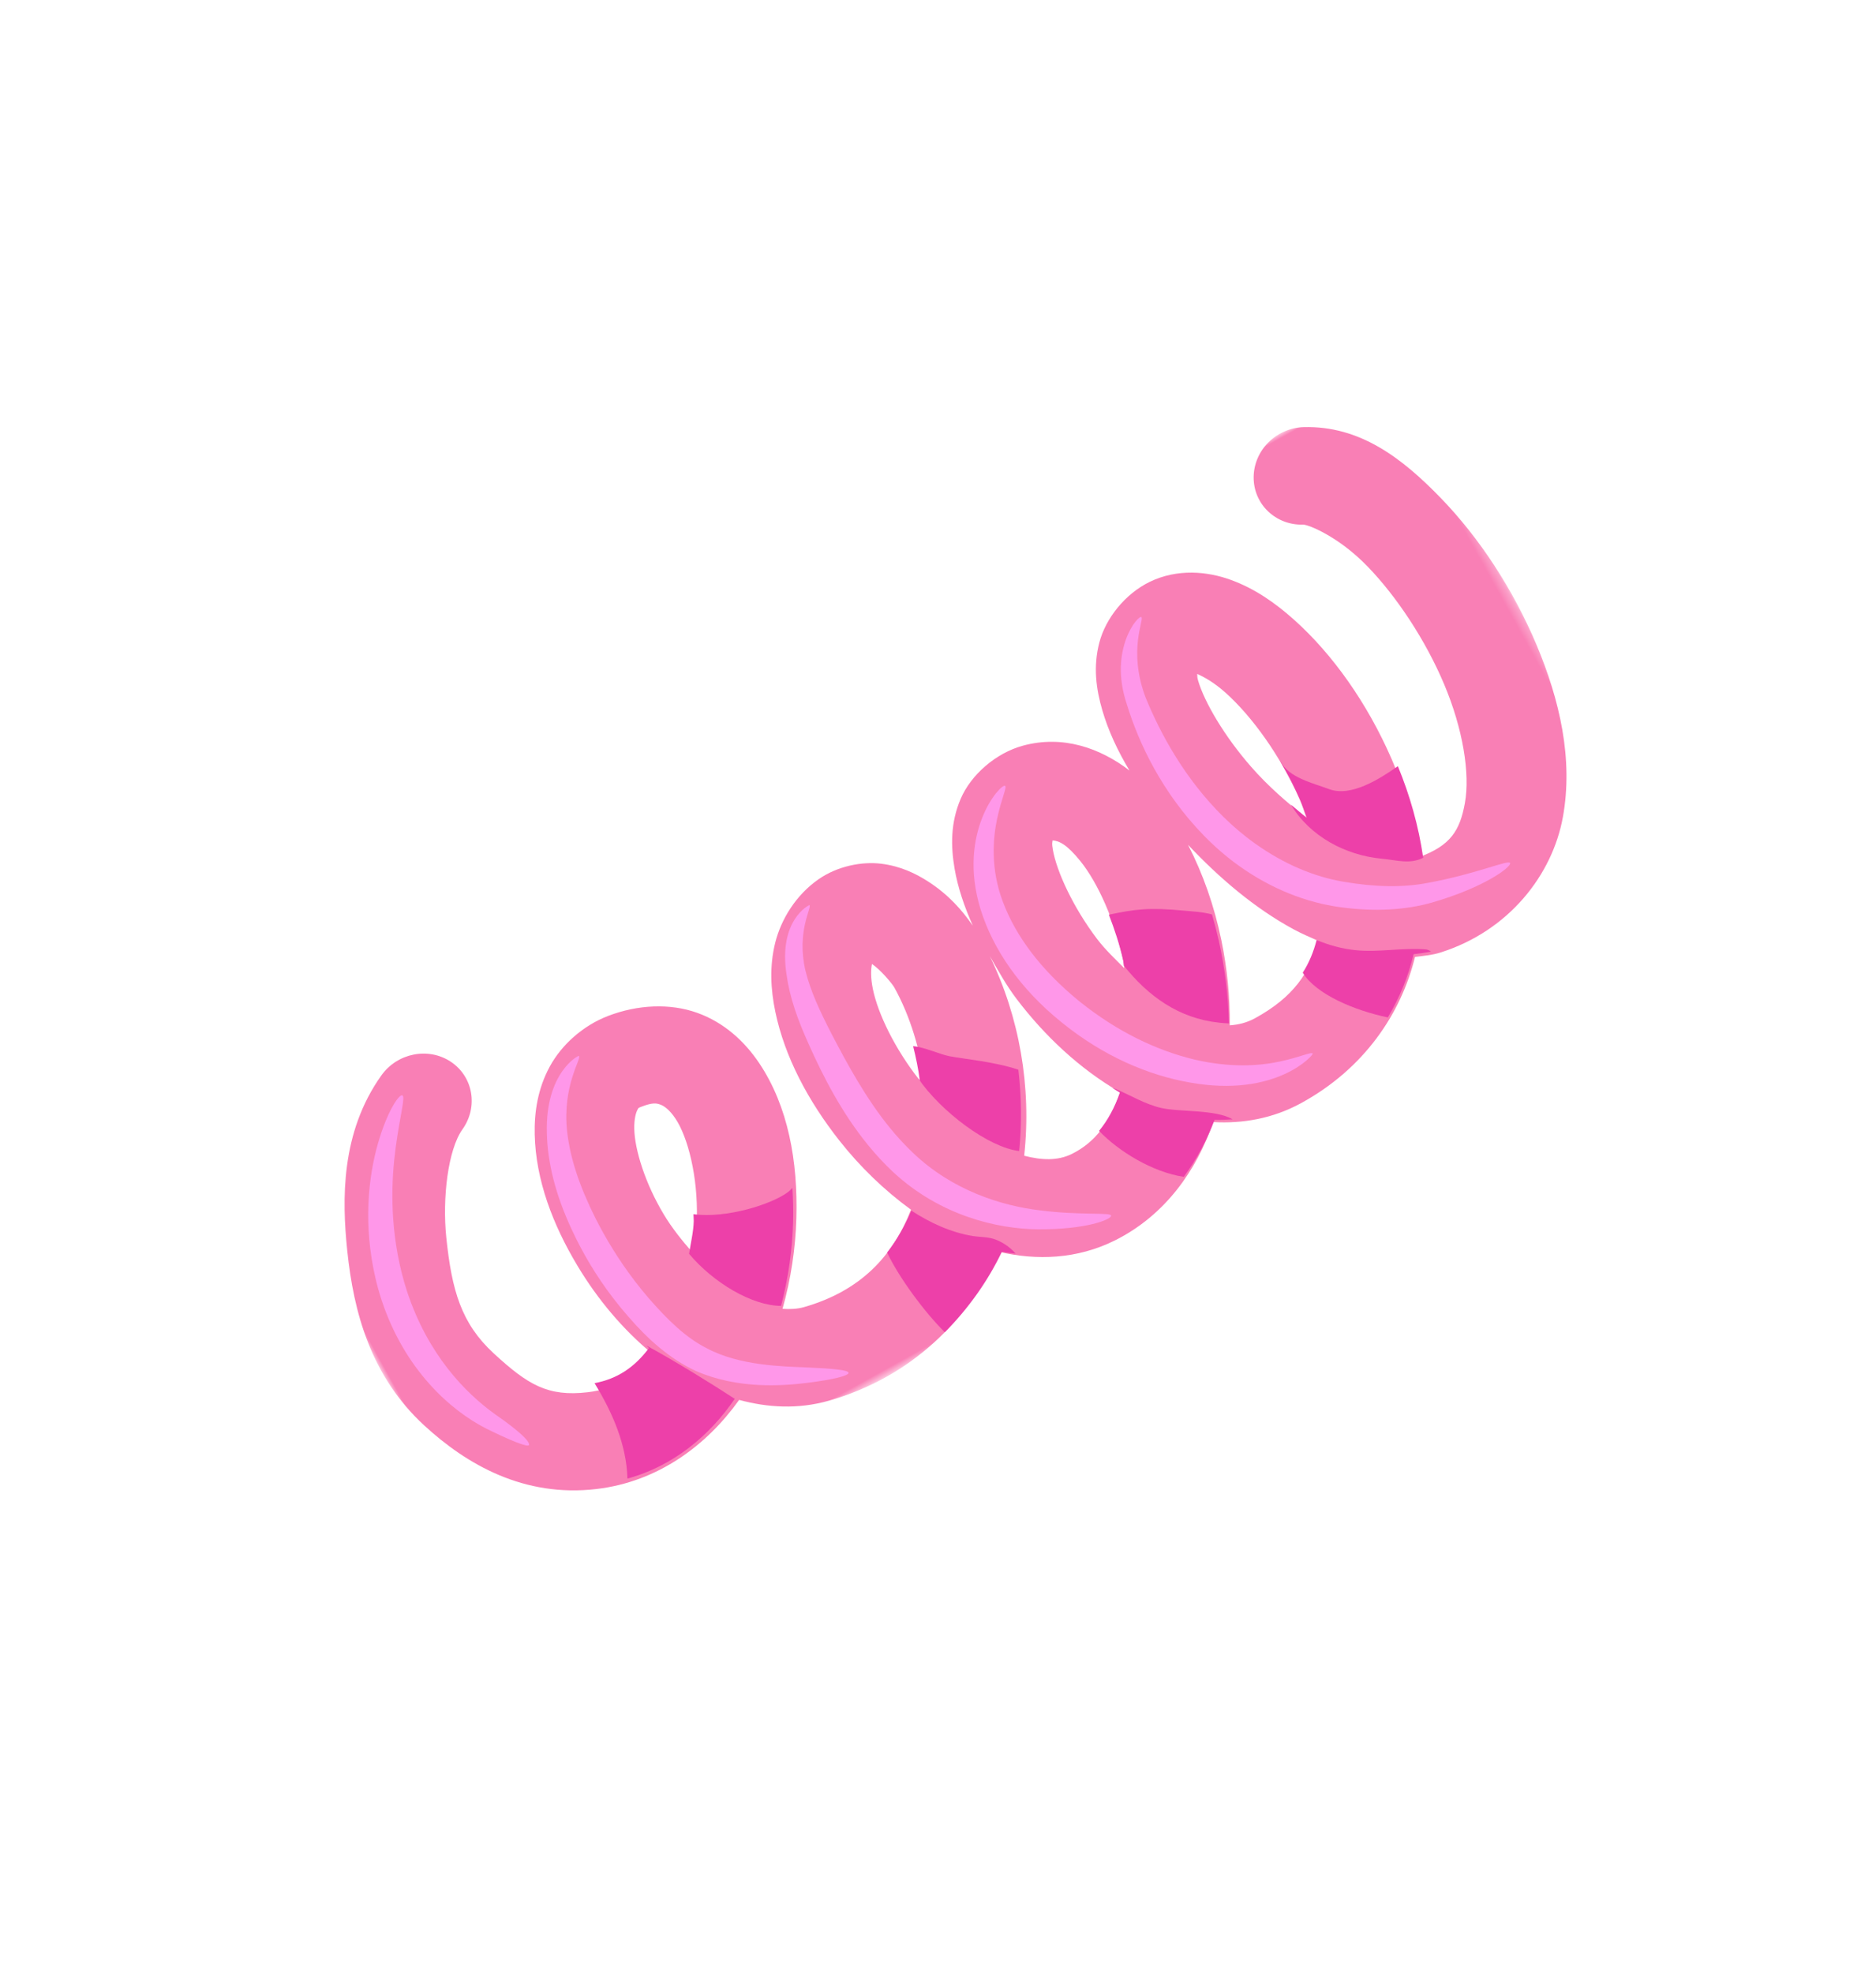 <?xml version="1.0" encoding="UTF-8"?>
<svg width="214px" height="225px" viewBox="0 0 214 225" version="1.1" xmlns="http://www.w3.org/2000/svg" xmlns:xlink="http://www.w3.org/1999/xlink">
    <title>batcteria-5</title>
    <defs>
        <filter x="-2.5%" y="-2.2%" width="104.1%" height="105.2%" filterUnits="objectBoundingBox" id="filter-1">
            <feOffset dx="0" dy="1" in="SourceAlpha" result="shadowOffsetOuter1"></feOffset>
            <feGaussianBlur stdDeviation="1" in="shadowOffsetOuter1" result="shadowBlurOuter1"></feGaussianBlur>
            <feColorMatrix values="0 0 0 0 0   0 0 0 0 0   0 0 0 0 0  0 0 0 0.35 0" type="matrix" in="shadowBlurOuter1" result="shadowMatrixOuter1"></feColorMatrix>
            <feMerge>
                <feMergeNode in="shadowMatrixOuter1"></feMergeNode>
                <feMergeNode in="SourceGraphic"></feMergeNode>
            </feMerge>
        </filter>
        <polygon id="path-2" points="0 0 155.73 0 155.73 72.326 0 72.326"></polygon>
    </defs>
    <g id="Asset-Guide" stroke="none" stroke-width="1" fill="none" fill-rule="evenodd">
        <g id="Illustrations" transform="translate(-493, -167)">
            <g id="batcteria-5" filter="url(#filter-1)" transform="translate(600.071, 278.378) rotate(-56) translate(-600.071, -278.378)translate(514.276, 210.806)">
                <g id="Group-3" transform="translate(85.796, 67.571) rotate(27) translate(-85.796, -67.571)translate(7.931, 31.408)">
                    <mask id="mask-3" fill="white">
                        <use xlink:href="#path-2"></use>
                    </mask>
                    <g id="Clip-2"></g>
                    <path d="M123.218,37.597 C123.149,38.33 123.001,39.043 122.887,39.766 C121.771,37.187 120.789,34.444 120.188,31.65 C119.196,27.069 119.106,22.578 119.659,20.118 C119.77,19.631 119.818,19.687 119.942,19.391 C120.482,20.111 121.159,21.195 121.736,22.856 C123.042,26.614 123.737,32.196 123.218,37.597 M106.631,56.936 C105.574,56.925 104.644,56.661 103.753,56.247 C105.373,53.397 106.659,50.37 107.62,47.301 C108.812,43.495 109.461,39.655 109.575,35.932 C110.844,40.92 112.689,45.886 115.412,50.165 C115.972,51.044 116.611,51.872 117.247,52.702 C114.742,55.389 111.68,56.974 106.631,56.936 M96.644,44.128 C96.582,44.329 96.461,44.51 96.392,44.715 C95.981,43.262 95.518,41.823 95.3,40.332 C94.64,35.779 95.006,31.257 95.825,28.922 C96.064,28.24 96.136,28.24 96.302,28.001 C96.924,28.4 97.505,29.168 97.93,31.591 C98.479,34.74 98.089,39.512 96.644,44.128 M80.914,60.345 C79.09,60.265 77.541,59.316 76.035,57.888 C80.603,51.416 83.233,43.759 83.644,36.071 C83.682,37.983 83.665,39.88 83.952,41.855 C84.702,47.03 86.353,52.257 89.108,56.852 C86.509,59.282 83.889,60.474 80.914,60.345 M70.015,45.417 C69.953,45.094 69.815,44.795 69.763,44.472 C69.051,40.099 69.289,35.671 70.15,32.908 C70.558,31.587 71.09,30.753 71.453,30.34 C71.978,31.362 72.382,33.391 72.382,33.927 C72.382,37.673 71.511,41.67 70.015,45.417 M39.885,46.078 C39.242,47.159 38.351,48.093 37.57,49.105 C37.2,47.377 36.896,45.598 36.834,43.836 C36.685,39.696 37.511,35.758 38.606,33.669 C39.152,32.623 39.709,32.102 39.961,31.942 C40.213,31.779 40.113,31.768 40.604,31.838 C41.951,32.025 42.266,32.328 42.556,32.658 C42.846,32.988 43.189,33.635 43.296,34.893 C43.507,37.406 42.356,41.903 39.885,46.078 M144.212,0.661 C142.874,-0.034 141.305,-0.187 139.851,0.23 L139.851,0.23 C138.392,0.647 137.169,1.606 136.447,2.892 C134.944,5.568 135.98,8.912 138.766,10.358 C138.766,10.358 138.766,10.358 138.766,10.358 C139.27,10.619 141.634,13.476 142.874,18.081 C144.118,22.69 144.592,28.647 144.004,34.093 C143.417,39.536 141.679,44.416 139.505,47.079 C137.483,49.55 135.735,50.516 131.999,49.946 C133.406,46.279 134.266,42.428 134.633,38.605 C135.289,31.723 134.55,24.963 132.608,19.367 C131.636,16.569 130.379,14.039 128.502,11.877 C126.626,9.715 123.799,7.775 120.302,7.581 C117.178,7.411 113.867,8.787 111.905,10.855 C109.938,12.923 109.012,15.328 108.459,17.785 C107.924,20.156 107.751,22.672 107.841,25.279 C106.158,21.418 103.172,18.036 98.586,16.91 C95.48,16.148 91.796,16.937 89.436,18.769 C87.079,20.601 85.818,22.964 84.964,25.404 C84.232,27.497 83.834,29.756 83.63,32.098 C83.416,29.919 82.912,27.656 81.64,25.265 C80.824,23.736 79.712,22.154 77.915,20.848 C76.114,19.541 73.443,18.672 70.824,18.932 C67.707,19.245 64.88,20.837 62.986,22.856 C61.096,24.879 59.945,27.257 59.168,29.756 C57.613,34.761 57.505,40.457 58.438,46.175 C59.043,49.887 60.152,53.568 61.759,57.016 C57.402,60.627 52.263,62.333 45.691,60.811 C44.906,60.627 44.17,60.258 43.458,59.796 C45.95,57.283 48.099,54.475 49.844,51.531 C53.165,45.925 55.211,39.912 54.72,34.01 C54.471,31.059 53.487,28.018 51.309,25.543 C49.136,23.072 45.843,21.442 42.28,20.934 C39.225,20.5 36.018,21.23 33.616,22.766 C31.211,24.302 29.563,26.433 28.367,28.713 C25.979,33.27 25.185,38.65 25.382,44.208 C25.534,48.566 26.37,53.015 28.011,57.158 C25.109,58.378 22.385,58.562 19.414,57.346 C15.177,55.604 13.847,53.293 12.181,48.264 C10.595,43.481 11.479,39.665 13.86,34.079 C15.633,29.923 18.885,25.415 21.449,24.191 C24.283,22.836 25.437,19.527 24.027,16.805 L24.027,16.805 C22.617,14.08 19.179,12.968 16.345,14.324 C16.345,14.324 16.342,14.324 16.342,14.324 C9.112,17.782 5.539,24.553 3.258,29.895 C0.473,36.426 -1.348,43.742 1.261,51.607 C3.345,57.898 7.25,64.332 14.918,67.477 C21.522,70.188 28.409,69.198 34.093,66.483 C36.502,68.819 39.422,70.692 43.005,71.523 C52.643,73.758 61.504,71.123 68.256,66.125 C71.48,69.028 75.579,71.141 80.392,71.353 C86.841,71.634 92.453,68.857 96.762,64.985 C99.578,66.765 102.858,67.926 106.538,67.954 C114.752,68.016 121.47,64.572 126.021,59.668 C126.937,60.032 127.825,60.443 128.844,60.644 C136.848,62.25 144.277,59.073 148.517,53.884 C152.758,48.695 154.668,42.039 155.405,35.23 C156.141,28.425 155.615,21.418 153.97,15.318 C152.326,9.218 149.92,3.625 144.212,0.661" id="Fill-1" fill="#F97FB5" mask="url(#mask-3)"></path>
                </g>
                <path d="M26.49,21.479 C23.722,24.253 20.527,28.721 18.8,34.8 C18.569,35.614 18.369,36.456 18.205,37.315 C16.667,45.458 18.951,52.094 21.584,55.947 C23.205,58.282 24.671,60.152 24.917,59.883 C25.165,59.617 24.81,58.164 23.22,54.955 C21.375,51.052 19.849,45.231 21.213,37.92 C21.36,37.151 21.531,36.395 21.728,35.66 C23.216,30.123 25.82,25.855 28.025,22.883 C30.204,19.946 31.846,18.333 31.604,18.012 C31.361,17.69 29.23,18.736 26.49,21.479" id="Fill-4" fill="#FF97E9" transform="translate(24.668, 38.932) rotate(27) translate(-24.668, -38.932)"></path>
                <path d="M50.257,78.48 C47.976,77.085 43.669,74.615 41.392,71.05 C39.889,68.836 39.078,66.101 38.384,62.875 C38.22,62.076 38.077,61.263 37.951,60.435 C37.517,57.494 37.392,54.641 37.495,51.945 C37.672,47.831 38.291,44.572 39.45,41.766 C41.516,36.838 44.976,35.276 44.82,34.841 L44.82,34.841 C44.785,34.75 40.536,34.649 37.364,40.754 C35.789,43.737 34.805,47.392 34.503,51.762 C34.289,54.65 34.37,57.727 34.842,60.9 C34.975,61.791 35.133,62.671 35.321,63.53 C36.032,66.952 37.135,70.09 39.057,72.733 C42.249,76.912 46.906,79.029 49.48,80.07 C52.349,81.228 54.06,81.662 54.195,81.371 C54.333,81.077 52.842,80.062 50.257,78.48" id="Fill-6" fill="#FF97E9" transform="translate(44.297, 58.139) rotate(27) translate(-44.297, -58.139)"></path>
                <path d="M79.255,91.47 C75.789,88.963 71.667,84.721 69.811,78.713 C69.434,77.515 69.134,76.273 68.9,74.982 C68.138,70.734 68.177,66.21 68.273,62.459 C68.374,59.256 68.553,56.916 69.167,54.625 C70.435,50.175 73.337,48.696 73.189,48.303 L73.189,48.303 C73.178,48.276 69.252,48.06 67.07,53.955 C66.126,56.393 65.67,59.052 65.415,62.296 C65.084,66.143 64.922,70.829 65.772,75.517 C66.027,76.929 66.366,78.299 66.8,79.634 C69.072,86.506 73.973,90.97 78.05,93.285 L78.05,93.285 C82.882,96.004 85.905,96.352 86.115,95.984 C86.326,95.62 83.062,94.273 79.255,91.47" id="Fill-8" fill="#FF97E9" transform="translate(75.636, 72.201) rotate(27) translate(-75.636, -72.201)"></path>
                <path d="M109.863,102.382 C107.532,101.672 104.56,100.272 101.462,97.472 C98.235,94.52 95.318,90.483 93.222,85.365 C93.191,85.292 93.163,85.22 93.132,85.147 C91.119,80.057 90.435,75.32 91.064,71.119 C91.629,67.198 93.55,64.285 95.079,62.529 C96.632,60.746 97.83,59.935 97.695,59.686 L97.695,59.686 C97.424,59.186 90.341,61.592 88.422,70.636 C87.441,75.364 87.985,80.783 90.216,86.301 C90.247,86.38 90.279,86.46 90.313,86.539 C92.576,92.112 95.974,96.474 99.719,99.496 C107.469,105.819 113.598,103.595 113.584,103.412 C113.563,103.129 112.125,103.072 109.863,102.382" id="Fill-10" fill="#FF97E9" transform="translate(100.769, 81.781) rotate(27) translate(-100.769, -81.781)"></path>
                <path d="M127.1,101.611 C124.414,99.469 122.091,96.521 120.364,92.898 C119.665,91.435 119.102,89.933 118.664,88.442 C116.913,82.472 116.99,76.676 117.506,72.27 C118.342,66.542 121.695,64.434 121.533,64.007 C121.371,63.584 116.454,65.398 115.265,71.878 C114.29,76.469 113.887,82.692 115.701,89.305 C116.157,90.971 116.767,92.647 117.549,94.282 C119.49,98.336 122.212,101.617 125.359,103.962 C128.564,106.349 131.716,107.844 134.747,108.555 C140.912,109.96 144.677,109.378 144.72,108.931 C144.768,108.479 140.82,108.183 135.342,106.335 C132.688,105.456 130.007,103.931 127.1,101.611" id="Fill-12" fill="#FF97E9" transform="translate(129.579, 86.694) rotate(27) translate(-129.579, -86.694)"></path>
                <path d="M29.664,61.403 C27.168,62.526 24.799,62.736 22.287,61.895 C22.461,65.836 22.075,69.794 20.294,73.238 C25.581,74.526 30.882,73.497 35.41,71.213 C33.961,68.474 31.605,64.255 29.529,60.985 C29.58,61.123 29.613,61.265 29.664,61.403" id="Fill-14" fill="#ED40A9" transform="translate(27.852, 67.393) rotate(27) translate(-27.852, -67.393)"></path>
                <path d="M76.51,72.525 C75.668,71.824 74.506,70.219 73.442,69.514 C73.1,70.78 72.711,72.04 72.229,73.268 C72.212,73.184 72.185,73.103 72.164,73.023 C72.607,77.602 75.371,83.798 78.222,85.84 C80.002,83.284 81.469,80.535 82.638,77.68 C80.666,75.531 77.857,73.651 76.51,72.525" id="Fill-16" fill="#ED40A9" transform="translate(77.401, 77.677) rotate(27) translate(-77.401, -77.677)"></path>
                <path d="M74.517,86.035 C74.492,86.021 74.471,85.993 74.447,85.976 C74.447,85.976 74.447,85.976 74.447,85.976 C74.471,85.997 74.492,86.014 74.517,86.035" id="Fill-18" fill="#ED40A9" transform="translate(74.482, 86.006) rotate(27) translate(-74.482, -86.006)"></path>
                <path d="M44.027,59.762 C43.9,59.992 43.811,60.229 43.677,60.459 C43.046,61.534 42.171,62.464 41.399,63.472 C42.224,67.715 44.826,72.152 47.7,73.755 C49.983,71.36 51.97,68.721 53.592,65.952 C54.237,64.853 54.816,63.733 55.354,62.61 C55.155,62.676 54.956,62.742 54.725,62.777 C52.384,63.119 47.036,62.011 44.027,59.762" id="Fill-20" fill="#ED40A9" transform="translate(48.377, 66.758) rotate(27) translate(-48.377, -66.758)"></path>
                <path d="M63.271,84.819 C61.289,83.256 59.741,81.125 58.559,78.901 C57.08,80.076 55.505,81.025 53.828,81.748 C53.624,84.929 54.275,89.809 55.178,92.884 C58.884,91.813 62.316,90.151 65.327,88.013 C65.723,88.357 66.172,88.643 66.593,88.963 C66.409,88.108 66.034,87.261 65.393,86.478 C64.806,85.766 63.983,85.379 63.271,84.819" id="Fill-22" fill="#ED40A9" transform="translate(60.192, 85.892) rotate(27) translate(-60.192, -85.892)"></path>
                <path d="M86.817,95.584 C85.45,94.347 84.509,92.701 83.404,91.261 C83.304,91.132 83.192,91.013 83.074,90.897 C83.246,91.193 83.387,91.502 83.57,91.79 C82.193,93.003 80.804,93.886 79.369,94.453 C80.205,97.619 82.446,101.551 85.285,103.723 C87.565,102.665 89.658,101.304 91.511,99.736 C92.095,100.087 92.715,100.393 93.335,100.689 C92.186,98.727 88.402,97.021 86.817,95.584" id="Fill-24" fill="#ED40A9" transform="translate(86.352, 97.31) rotate(27) translate(-86.352, -97.31)"></path>
                <path d="M126.741,91.989 C125.449,90.478 123.328,88.59 123.417,86.534 C123.41,86.573 123.4,86.609 123.393,86.648 C123.43,88.212 123.408,89.796 123.258,91.381 C123.188,92.134 123.036,92.865 122.92,93.607 C122.61,92.897 122.349,92.147 122.064,91.411 C122.187,95.612 124.709,99.488 128.114,101.813 C129.604,102.833 130.583,103.94 132.318,104.032 C133.62,100.622 134.443,97.055 134.86,93.493 C132.352,93.754 128.468,94.005 126.741,91.989" id="Fill-26" fill="#ED40A9" transform="translate(128.462, 95.283) rotate(27) translate(-128.462, -95.283)"></path>
                <path d="M120.685,108.066 C118.479,106.585 115.821,105.78 113.612,104.243 C112.357,103.37 111.246,102.284 110.293,101.081 C109.341,102.079 108.307,102.925 107.103,103.571 C107.237,106.502 110.222,110.242 113.118,112.741 C115.431,111.403 117.469,109.744 119.189,107.858 C119.806,108.11 120.426,108.355 121.067,108.568 C120.971,108.356 120.848,108.178 120.685,108.066" id="Fill-28" fill="#ED40A9" transform="translate(114.085, 106.911) rotate(27) translate(-114.085, -106.911)"></path>
                <path d="M98.038,79.816 C97.796,81.566 97.461,83.369 96.934,85.176 C96.878,85.366 96.777,85.541 96.711,85.727 C97.447,90.102 99.272,94.024 103.043,96.668 C103.285,96.836 103.643,97.091 104.012,97.31 C105.488,94.481 106.686,91.494 107.575,88.46 C107.862,87.473 108.118,86.485 108.341,85.498 C107.59,84.752 106.52,84.088 105.786,83.586 C102.394,81.258 100.919,80.708 98.038,79.816" id="Fill-30" fill="#ED40A9" transform="translate(102.526, 88.563) rotate(27) translate(-102.526, -88.563)"></path>
            </g>
        </g>
    </g>
</svg>